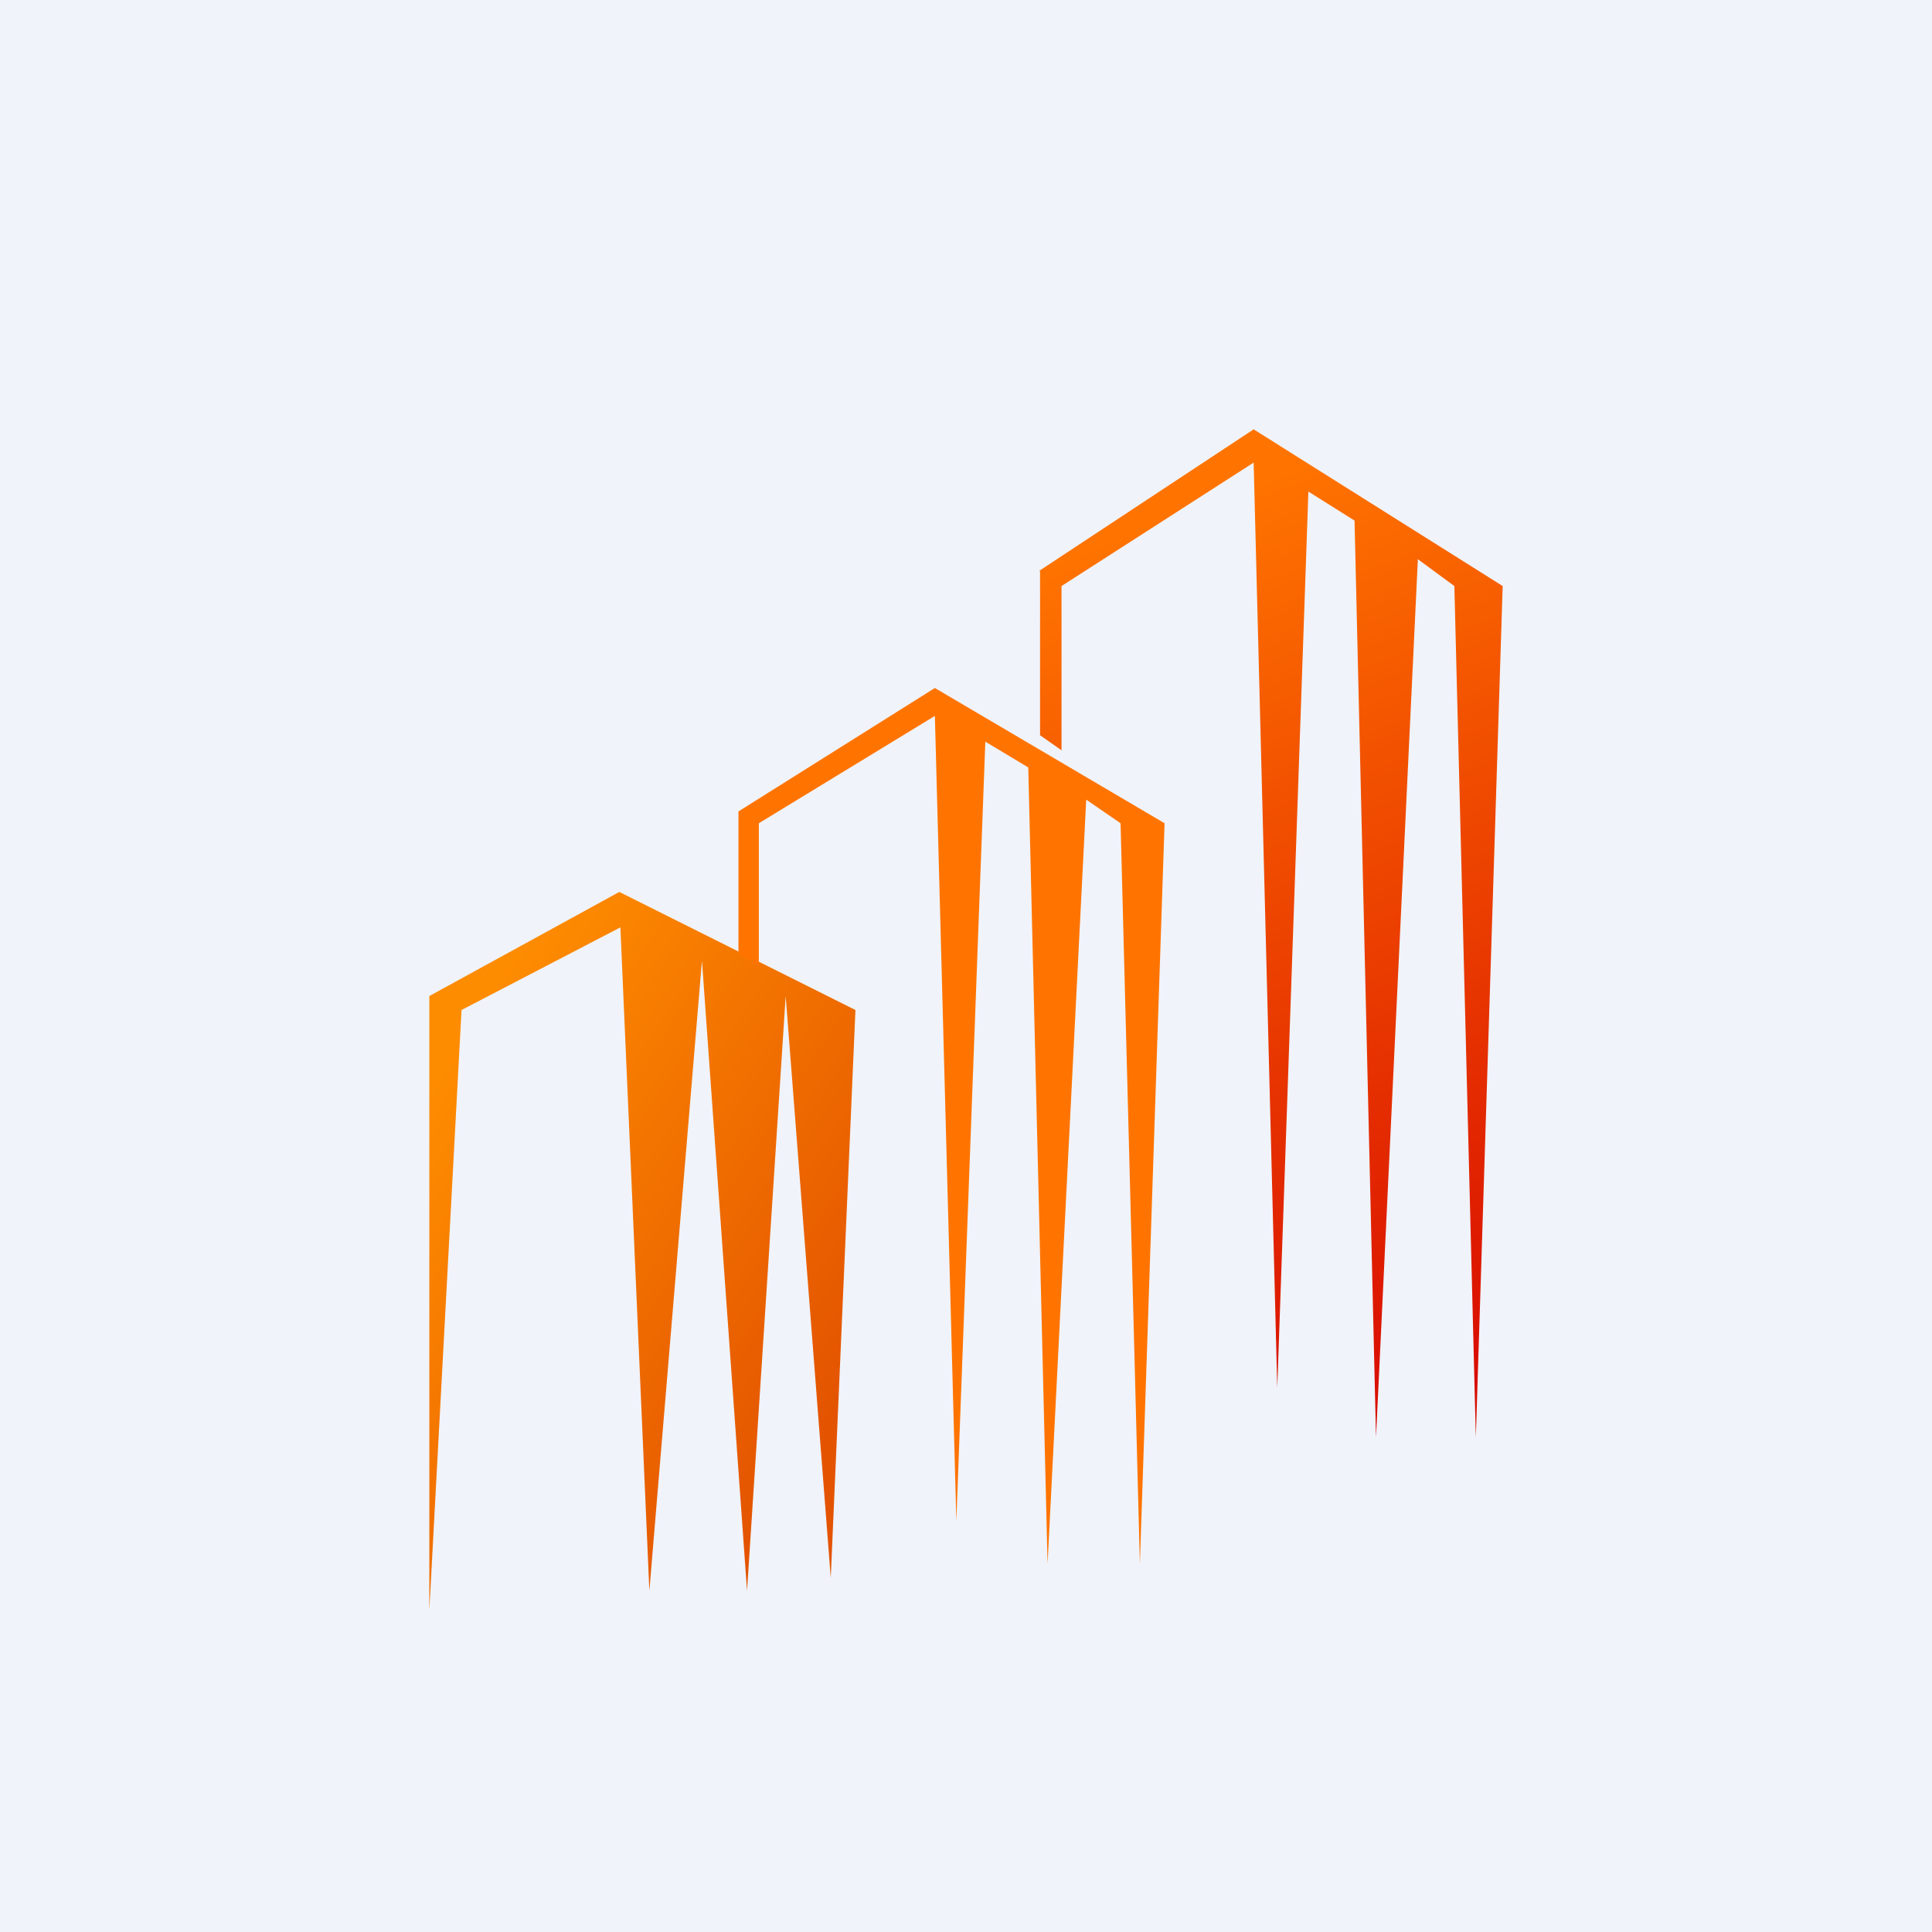 <!-- by TradingView --><svg xmlns="http://www.w3.org/2000/svg" width="18" height="18" viewBox="0 0 18 18"><path fill="#F0F3FA" d="M0 0h18v18H0z"/><path d="M4 9.28V15l.3-5.59 1.48-.77.27 6.18.49-5.87.42 5.87.36-5.54.42 5.42.23-5.29-2.2-1.1L4 9.28Z" fill="url(#acyojzwe3)"/><path d="M6.88 7.56v1.33l.19.11V7.67l1.64-1 .2 7.5.27-7.26.4.24.18 7.42.36-7.12.32.22.18 6.9.23-6.9-2.14-1.26-1.83 1.15Z" fill="#FF7400"/><path d="M9.69 5.32v1.53l.2.14V5.46l1.79-1.15.22 8.62.29-8.35.43.27.2 8.54.39-8.18.34.25.2 7.93.25-7.93L11.68 4l-2 1.32Z" fill="url(#bcyojzwe3)"/><defs><linearGradient id="acyojzwe3" x1="3.65" y1="9.94" x2="8.01" y2="12.76" gradientUnits="userSpaceOnUse"><stop offset=".07" stop-color="#FE8C00"/><stop offset="1" stop-color="#E45400"/></linearGradient><linearGradient id="bcyojzwe3" x1="10.41" y1="4.93" x2="13.54" y2="12.99" gradientUnits="userSpaceOnUse"><stop stop-color="#FF7400"/><stop offset="1" stop-color="#D80C00"/></linearGradient></defs></svg>